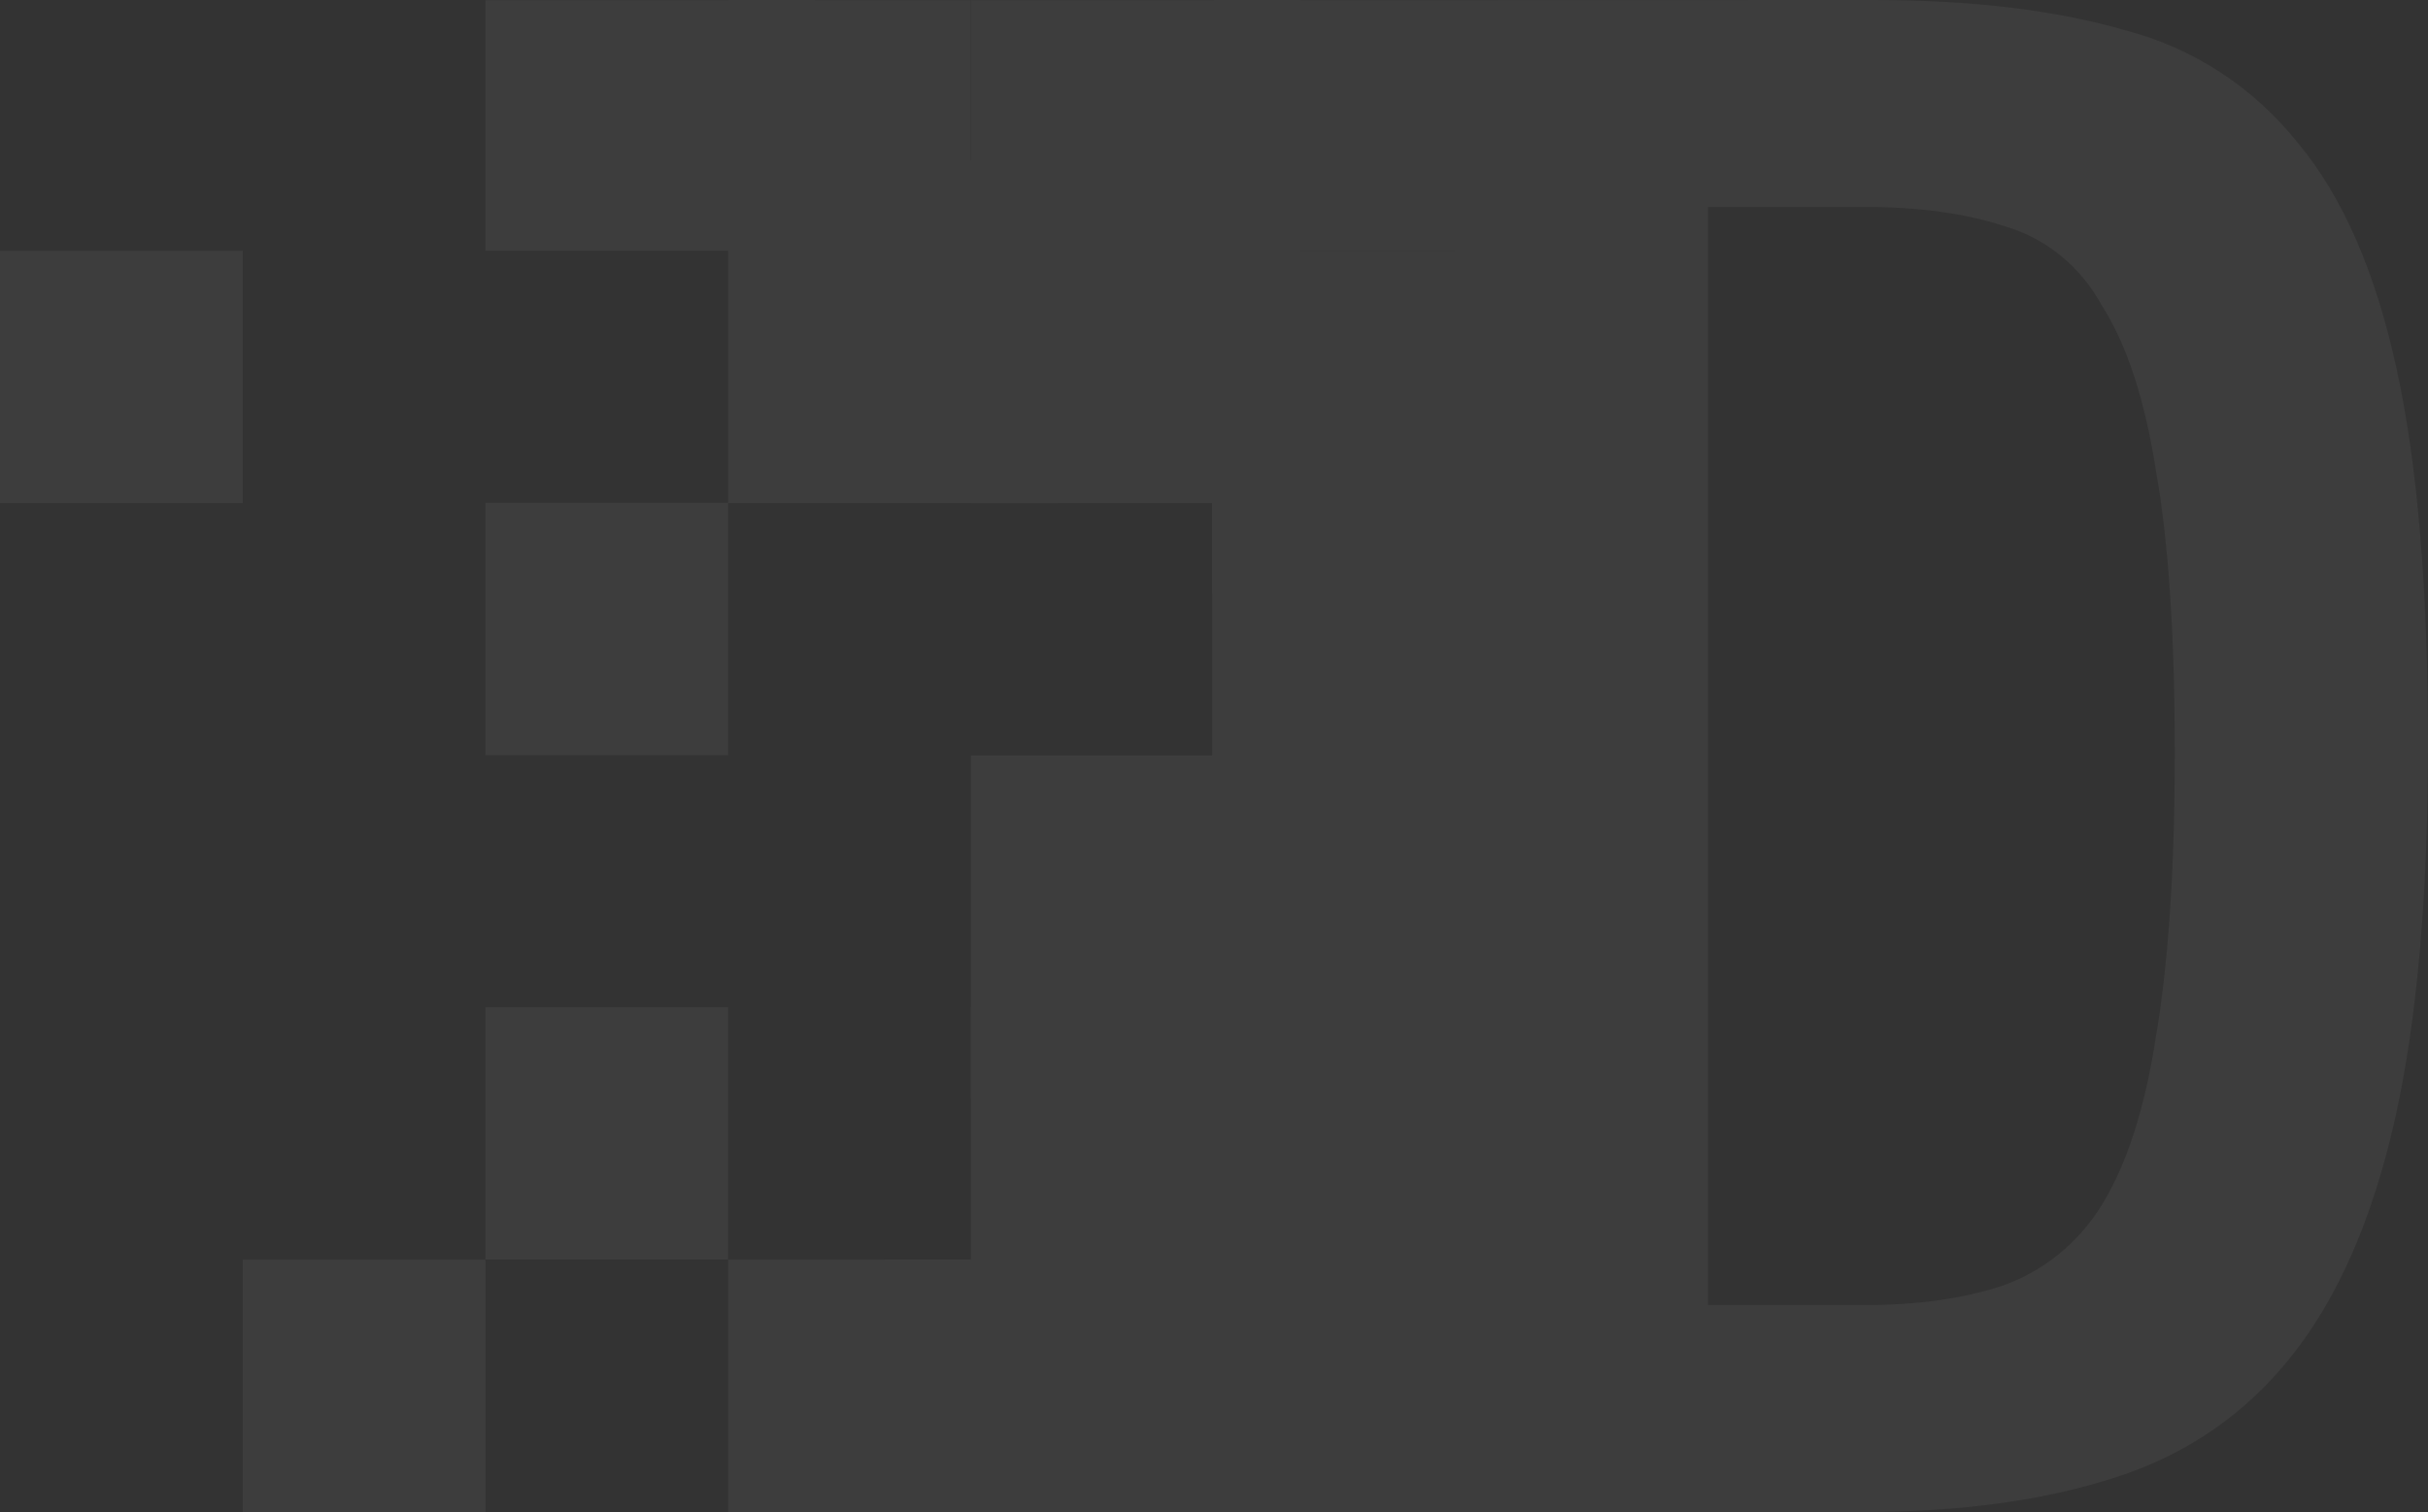 <svg width="114" height="71" viewBox="0 0 114 71" fill="none" xmlns="http://www.w3.org/2000/svg">
<rect x="0" y="0" width="114" height="71" fill="#333333" stroke="none"/>
<g opacity="0.05">
<path d="M45.586 51.563H61.066V35.472H45.586V51.563Z" fill="#fff"/>
<path d="M22.789 11.776H38.27V0.008H22.789V11.776Z" fill="#fff"/>
<path d="M34.188 23.624H49.668V7.533H34.188V23.624ZM0 23.624H11.399V11.776H0V23.624ZM22.789 35.456H34.188V23.608H22.789V35.456Z" fill="#fff"/>
<path d="M45.586 63.379H61.066V47.288H45.586V63.379Z" fill="#fff"/>
<path d="M41.512 71H61.059V59.152H41.512V71Z" fill="#fff"/>
<path d="M11.398 71H22.797V59.152H11.398V71Z" fill="#fff"/>
<path d="M45.586 16.019H61.066V0.008H45.586V16.019Z" fill="#fff"/>
<path d="M22.789 59.144H34.188V47.296H22.789V59.144Z" fill="#fff"/>
<path d="M56.915 27.867H72.395V11.776H56.915V27.867Z" fill="#fff"/>
<path d="M56.915 39.69H72.395V23.599H56.915V39.69Z" fill="#fff"/>
<path d="M56.915 51.563H72.395V35.472H56.915V51.563Z" fill="#fff"/>
<path d="M56.915 63.379H72.395V47.288H56.915V63.379Z" fill="#fff"/>
<path d="M56.992 0.008V11.776H68.314V59.152H56.915V71H87.468C92.058 71 96.032 70.456 99.374 69.359C102.717 68.278 105.459 66.373 107.615 63.651C109.772 60.929 111.389 57.247 112.437 52.604C113.484 47.976 114 42.093 114 34.936C114 27.715 113.515 21.855 112.537 17.372C111.551 12.809 110.011 9.262 107.916 6.741C105.839 4.126 103.014 2.27 99.852 1.441C96.579 0.48 92.612 0 87.968 0L56.992 0.008ZM80.197 9.719H87.568C90.109 9.719 92.312 10.023 94.145 10.631C96.06 11.191 97.685 12.515 98.666 14.314C99.852 16.155 100.699 18.741 101.223 22.079C101.816 25.417 102.109 29.844 102.109 35.368C102.109 40.876 101.801 45.335 101.215 48.737C100.699 52.075 99.852 54.693 98.674 56.598C97.585 58.358 95.957 59.683 94.053 60.361C92.204 60.977 90.048 61.281 87.56 61.281H80.197V9.719Z" fill="#fff"/>
<path d="M45.586 23.624H56.984V11.776H45.586V23.624Z" fill="#fff"/>
<path d="M34.188 71H45.586V59.152H34.188V71Z" fill="#fff"/>
<path d="M34.188 11.776L45.586 11.776V0.008H34.188V11.776Z" fill="#fff"/> 
</g> 
</svg>
